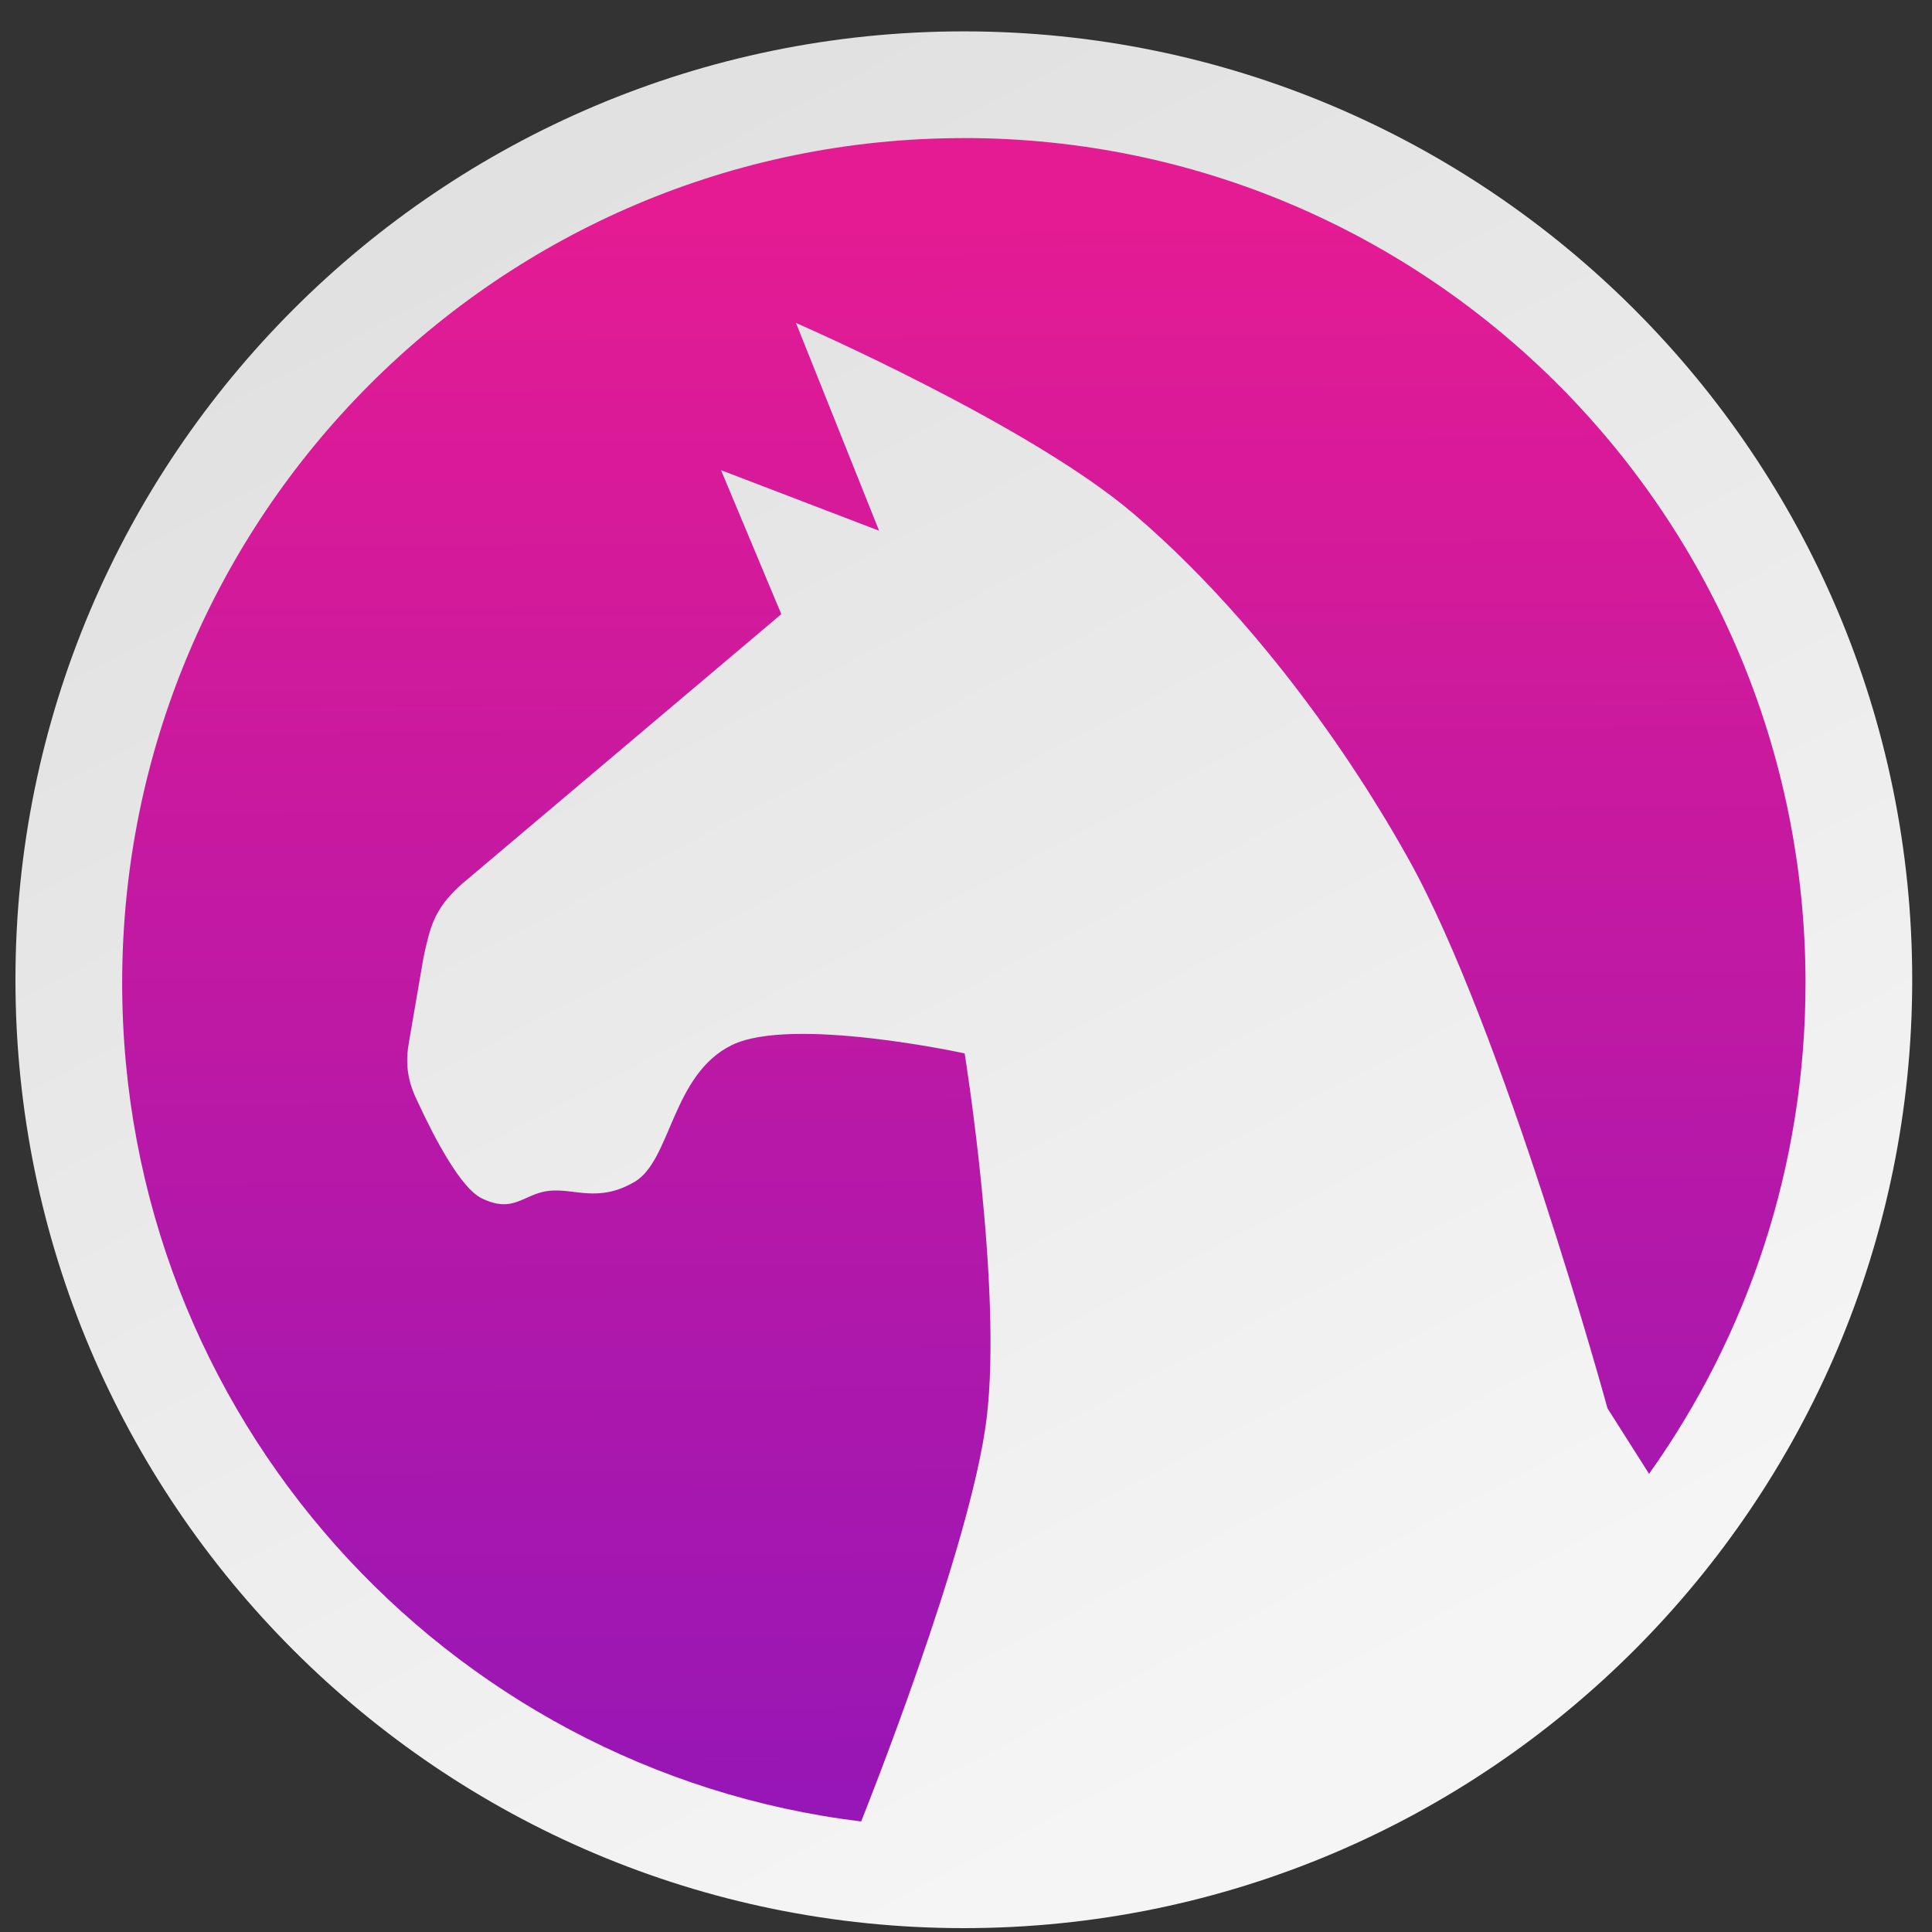 <svg xmlns="http://www.w3.org/2000/svg" xmlns:xlink="http://www.w3.org/1999/xlink" height="136.533" viewBox="0 0 136.533 136.533" width="136.533"><rect x="0" y="0" width="136.533" height="136.533" fill="#333333" stroke="none"/><defs><linearGradient id="b"><stop offset="0" stop-color="#9416b7"/><stop offset="1" stop-color="#e41b93"/></linearGradient><linearGradient id="a"><stop offset="0" stop-color="#f5f5f5"/><stop offset="1" stop-color="#e0e1e0"/></linearGradient><linearGradient xlink:href="#a" id="e" x1="91.31" y1="122.973" x2="34.942" y2="15.363" gradientUnits="userSpaceOnUse"/><linearGradient xlink:href="#b" id="f" x1="68.204" y1="132.268" x2="67.638" y2="15.816" gradientUnits="userSpaceOnUse"/></defs><linearGradient id="d"><stop offset="0" stop-color="#9760ef"/><stop offset="1" stop-color="#c054f2" stop-opacity="0"/></linearGradient><linearGradient id="c"><stop offset="0" stop-color="#17c7e7"/><stop offset="1" stop-color="#c054f2" stop-opacity="0"/></linearGradient><path style="line-height:normal;font-variant-ligatures:normal;font-variant-position:normal;font-variant-caps:normal;font-variant-numeric:normal;font-variant-alternates:normal;font-feature-settings:normal;text-indent:0;text-align:start;text-decoration-line:none;text-decoration-style:solid;text-decoration-color:#000;text-transform:none;text-orientation:mixed;shape-padding:0;isolation:auto;mix-blend-mode:normal" d="M68.113 2.217c-36.98 0-67.021 30.042-67.021 67.021 0 36.98 30.042 67.022 67.021 67.022 36.98 0 67.022-30.042 67.022-67.022 0-36.98-30.042-67.021-67.022-67.021z" color="#000" font-weight="400" font-family="sans-serif" white-space="normal" overflow="visible" fill="url(#e)" stroke-width="6"/><path d="M68.116 9.759c-32.859 0-59.483 26.727-59.483 59.712 0 30.52 22.792 55.656 52.224 59.25 0 0 7.75-19.286 8.868-28.497 1.118-9.211-1.554-25.781-1.554-25.781s-12.239-2.67-16.47-.579c-4.23 2.092-4.274 8.147-6.852 9.654-2.577 1.508-4.24.443-6.045.636-1.804.193-2.484 1.654-4.78.52-1.475-.728-3.316-4.25-4.441-6.67-.649-1.303-.999-2.523-.698-4.273l1.041-6.054c.483-2.262.776-3.436 2.629-5.135l22.659-19.141-4.26-10.174 11.17 4.278-5.874-14.682s16.419 7.141 23.84 13.467c7.42 6.326 14.335 15.284 19.405 24.336 6.74 12.035 14.106 38.903 14.106 38.903l2.937 4.624c6.963-9.78 11.056-21.746 11.056-34.684 0-32.985-26.624-59.713-59.483-59.713z" fill="url(#f)" stroke-width=".354"/></svg>